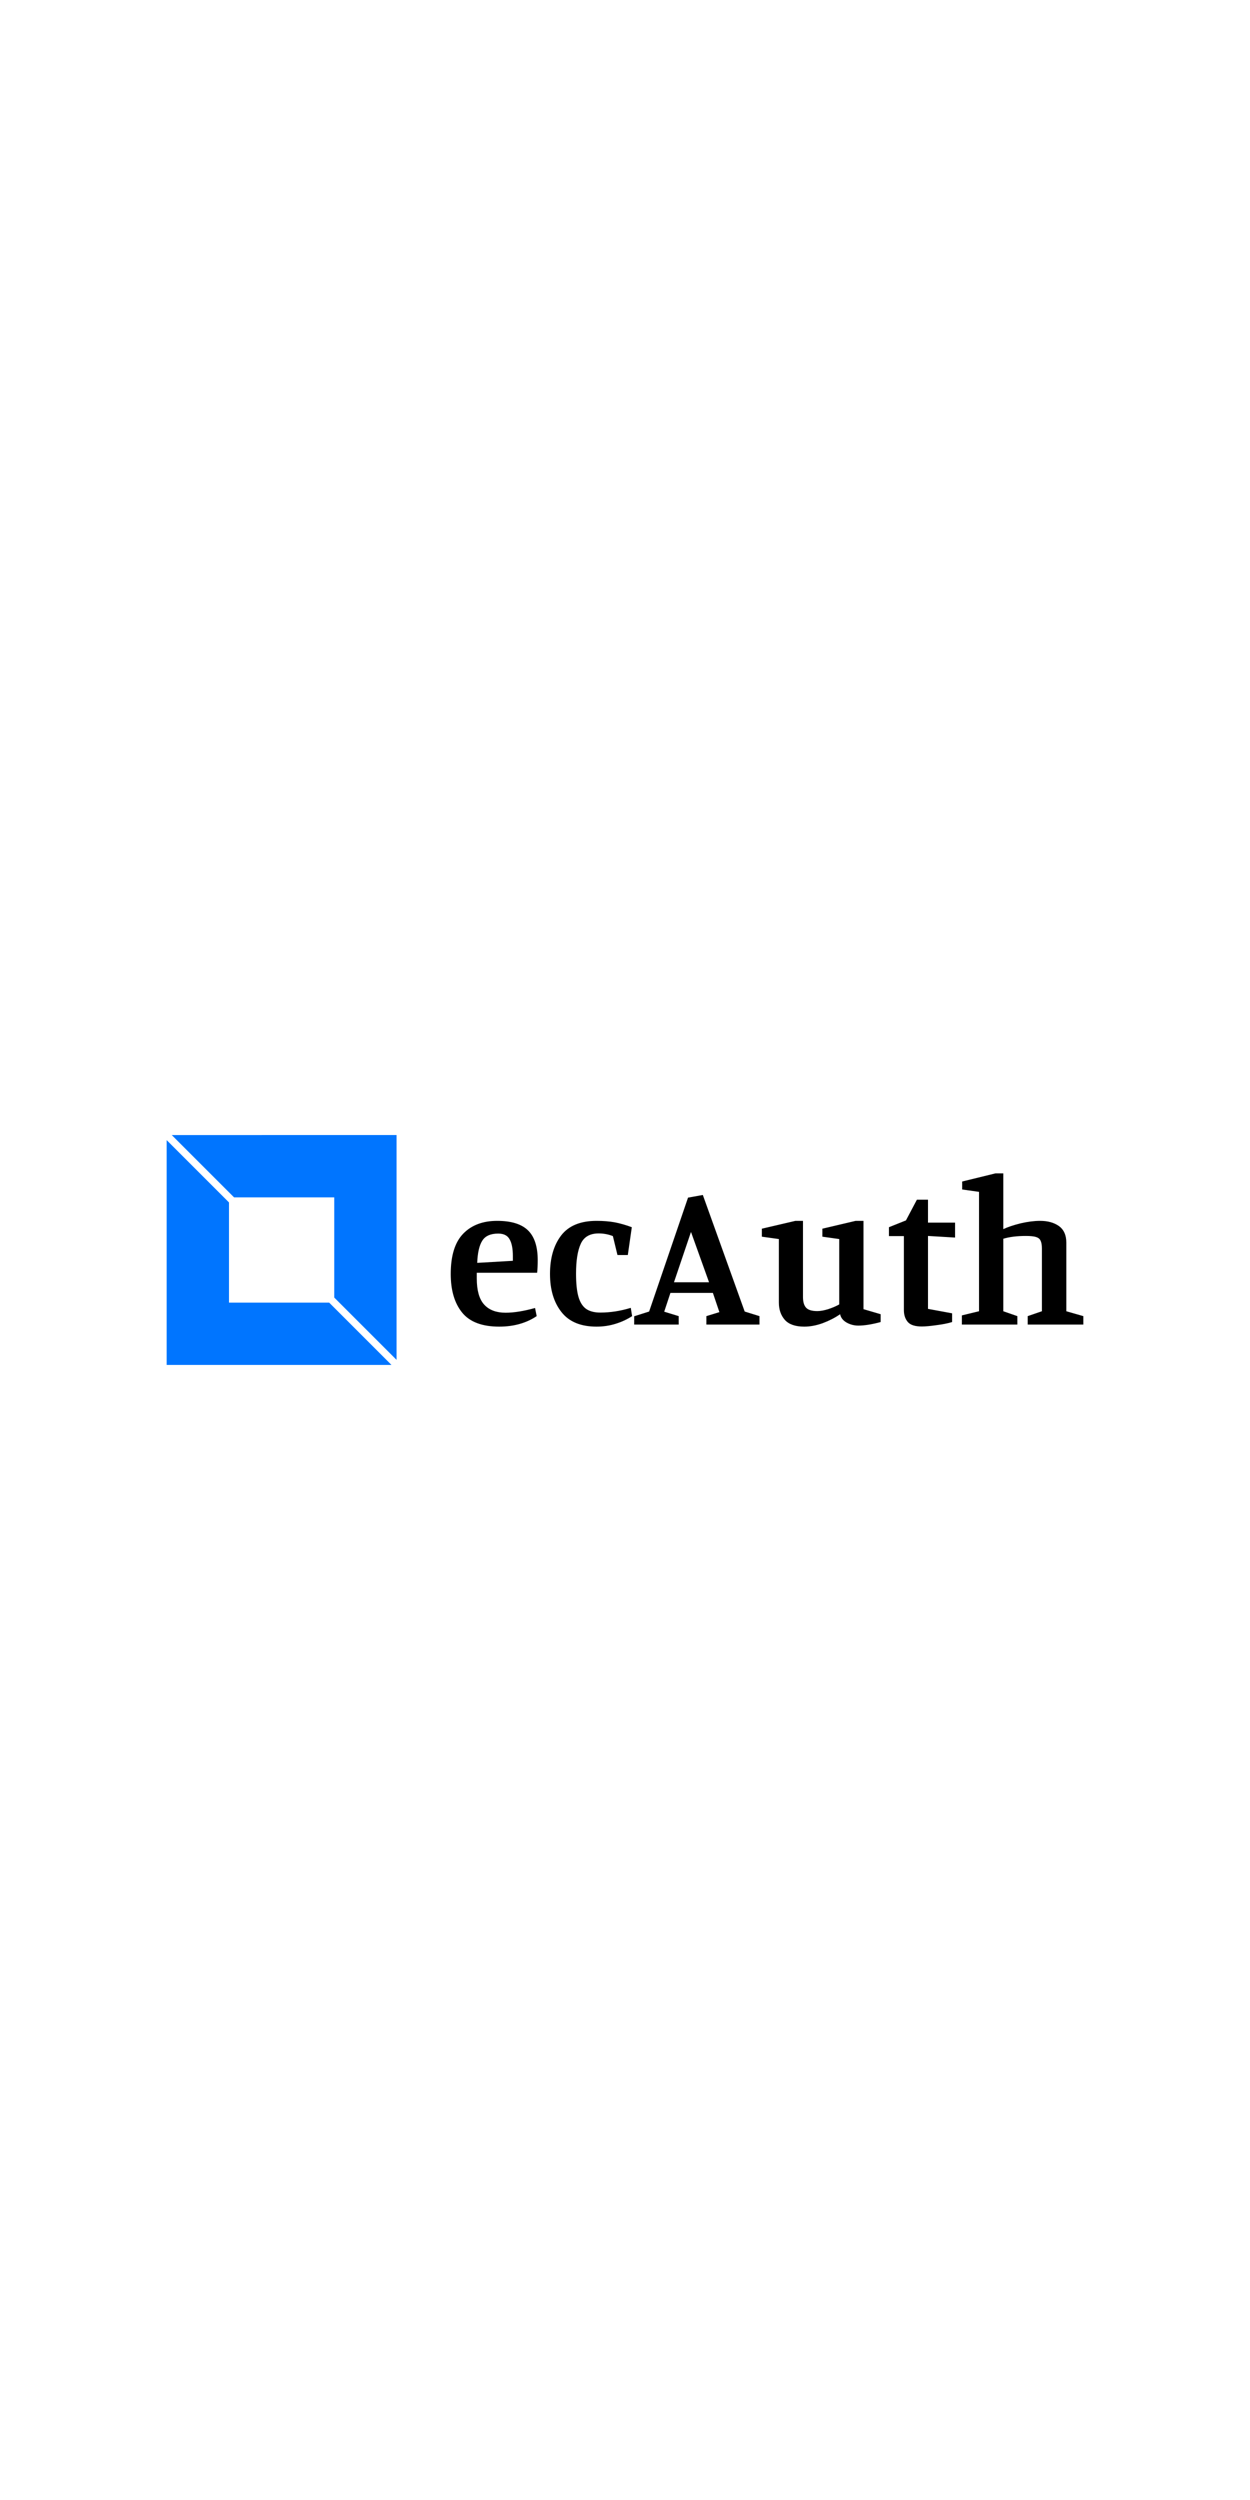 <svg xmlns="http://www.w3.org/2000/svg" class="iconLeft" width="150" viewBox="0 0 300 300"><path fill="transparent" d="M0 0h300v300H0z" class="logo-background-square"/><path d="M119.822 168.392q-6.178 0-8.912-3.373-2.734-3.373-2.734-9.267 0-6.604 3.018-9.693 2.983-3.054 8.131-3.054 5.042 0 7.385 2.273 2.344 2.272 2.344 7.172 0 1.669-.142 3.018h-14.487v1.35q0 4.33 1.776 6.284 1.775 1.953 5.148 1.953 2.983 0 7.066-1.137l.39 1.953q-3.763 2.521-8.983 2.521Zm-5.29-15.303 8.557-.497v-1.1q0-2.7-.781-4.048-.746-1.385-2.734-1.385-2.734 0-3.8 1.669-1.1 1.668-1.242 5.361Zm28.653 15.303q-5.716 0-8.45-3.515-2.734-3.48-2.734-9.125 0-5.752 2.698-9.267 2.699-3.48 8.486-3.48 2.38 0 4.367.355 1.989.39 4.084 1.172l-.959 6.675h-2.485l-1.101-4.545q-1.633-.639-3.409-.639-3.16 0-4.296 2.486-1.136 2.485-1.136 7.172 0 3.48.568 5.503.568 2.024 1.846 2.947 1.279.888 3.409.888 3.622 0 7.314-1.136l.32 1.988q-1.776 1.172-3.977 1.846-2.166.675-4.545.675Zm17.718-8.095-1.492 4.509 3.48 1.065v2.024h-10.687v-1.988l3.586-1.137 9.338-27.34 3.55-.638 10.049 27.978 3.55 1.101v2.024h-12.746v-2.024l3.124-.958-1.562-4.616h-10.19Zm9.267-2.557-4.332-12.072-4.083 12.072h8.415Zm41.187 9.551q-3.16.853-5.362.853-1.526 0-2.84-.746-1.278-.746-1.527-1.988-1.775 1.242-4.119 2.13-2.343.852-4.473.852-3.231 0-4.687-1.633-1.42-1.633-1.42-4.119v-15.267l-4.084-.569v-1.917l8.06-1.882h1.811v18.286q0 1.74.746 2.556.745.817 2.698.817 1.1 0 2.592-.462 1.527-.497 2.663-1.136v-15.693l-4.048-.569v-1.917l7.99-1.882h1.881v21.197l4.119 1.208v1.881Zm17.15 0q-1.492.462-3.729.746-2.237.32-3.55.32-2.45 0-3.374-1.101-.923-1.1-.923-2.84v-17.754h-3.586v-2.13l4.083-1.633 2.628-4.971h2.663v5.503h6.497v3.586l-6.497-.39v17.504l5.787 1.066v2.094Zm31.493.604h-13.35v-2.024l3.408-1.172v-15.054q0-1.243-.32-1.882-.283-.639-1.1-.888-.817-.248-2.414-.248-3.231 0-5.433.675v17.397l3.373 1.172v2.024H230.85v-2.201l4.118-.995v-28.653l-4.047-.568v-1.917l7.988-1.953h1.882v13.386q1.563-.746 4.119-1.385 2.592-.604 4.722-.604 2.734 0 4.51 1.243 1.775 1.278 1.775 3.977v16.474l4.083 1.172v2.024Z"/><path fill="#0075FF" d="M56.177 137.37h24.041v24.041l14.958 14.958v-53.957H41.22zm22.822 25.26H54.958V138.59L40 123.63v53.957h53.957z"/></svg>